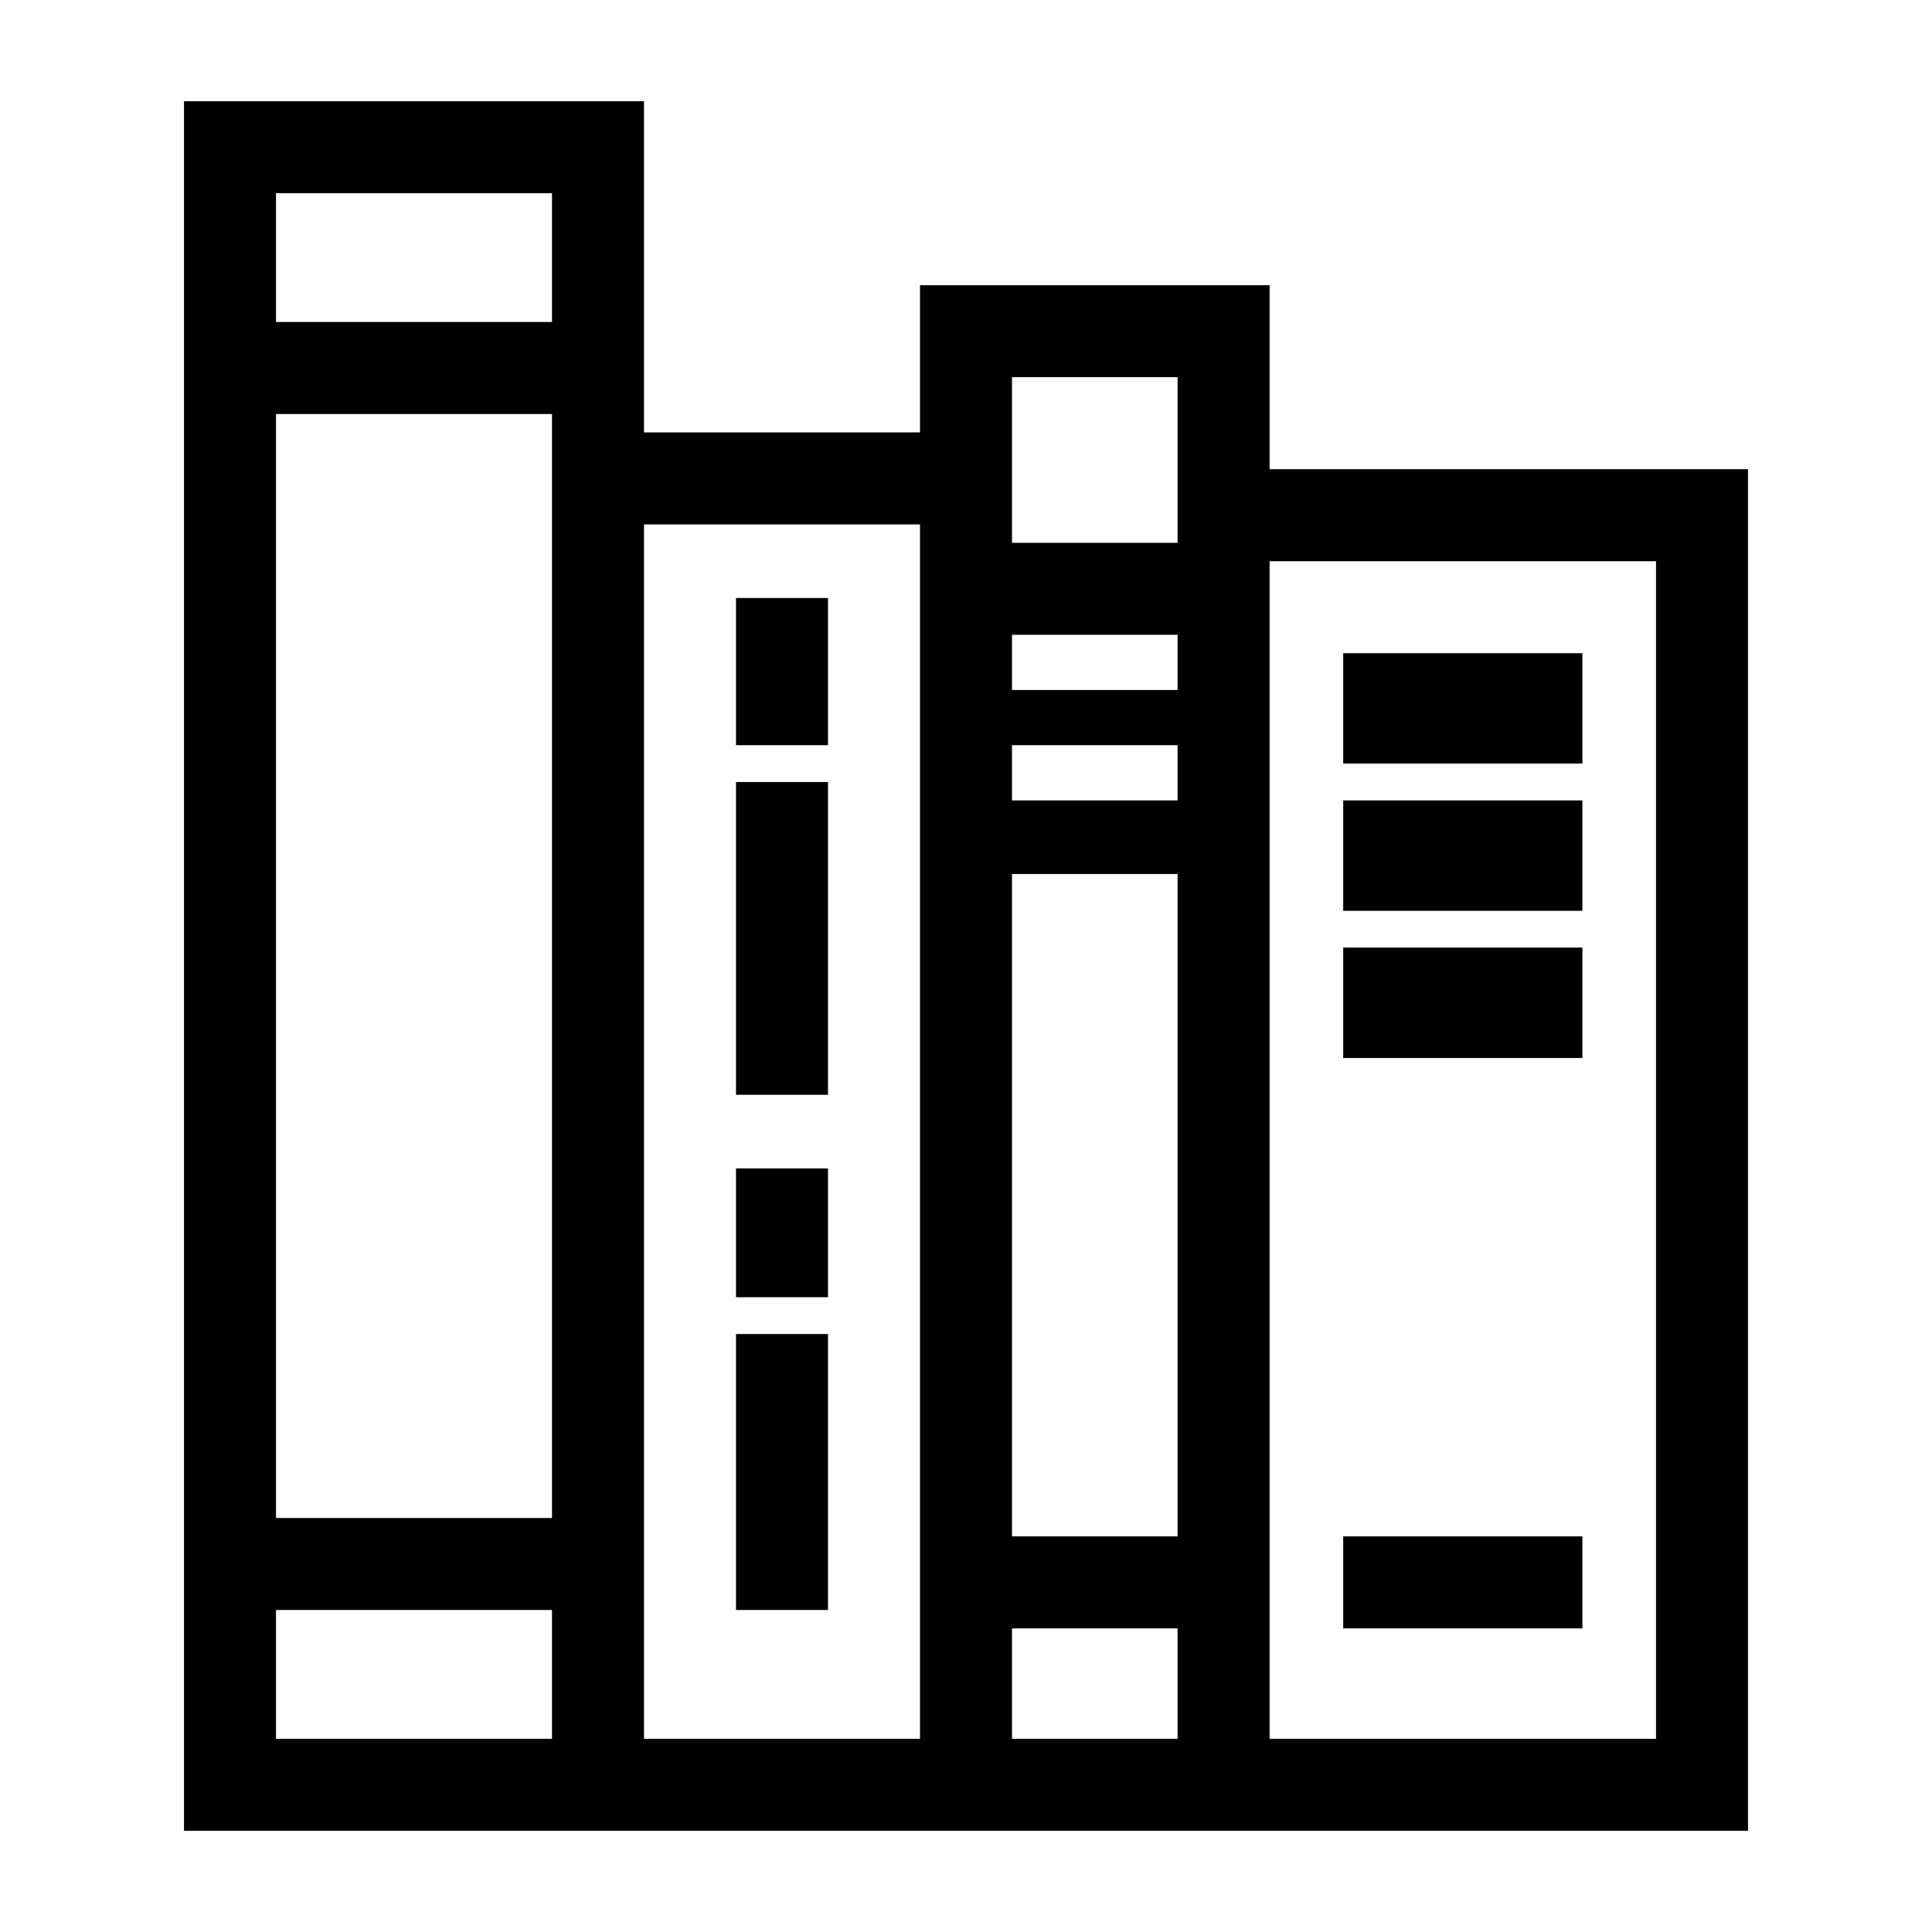 <svg id="courses" xmlns="http://www.w3.org/2000/svg" width="105" height="105" viewBox="0 0 105 105">
  <path fill="#000" d="M93,25V24H67V14H48v8H33V4H8V98l22.892,0H66.661L93,98V41M53,19h9v9H53V19Zm0,27h9V82H53V46Zm0-4V39h9v3H53Zm0-6V33h9v3H53ZM28,81H13V21H28V81ZM28,9v7H13V9H28ZM13,93V86H28v7H13Zm35,0H33V27H48V93Zm5,0V87h9v6H53Zm35,0H67V29H88V93Z" transform="translate(2 1.5)"/>
  <path class="-color-fill" d="M71,34H84v6H71V34Zm0,8H84v6H71V42Zm0,8H84v6H71V50Zm0,32H84v5H71V82ZM38,62h5v7H38V62Zm0,9h5V86H38V71Zm0-30h5V58H38V41Zm0-10h5v8H38V31Z" transform="translate(2 1.5)"/>
</svg>
